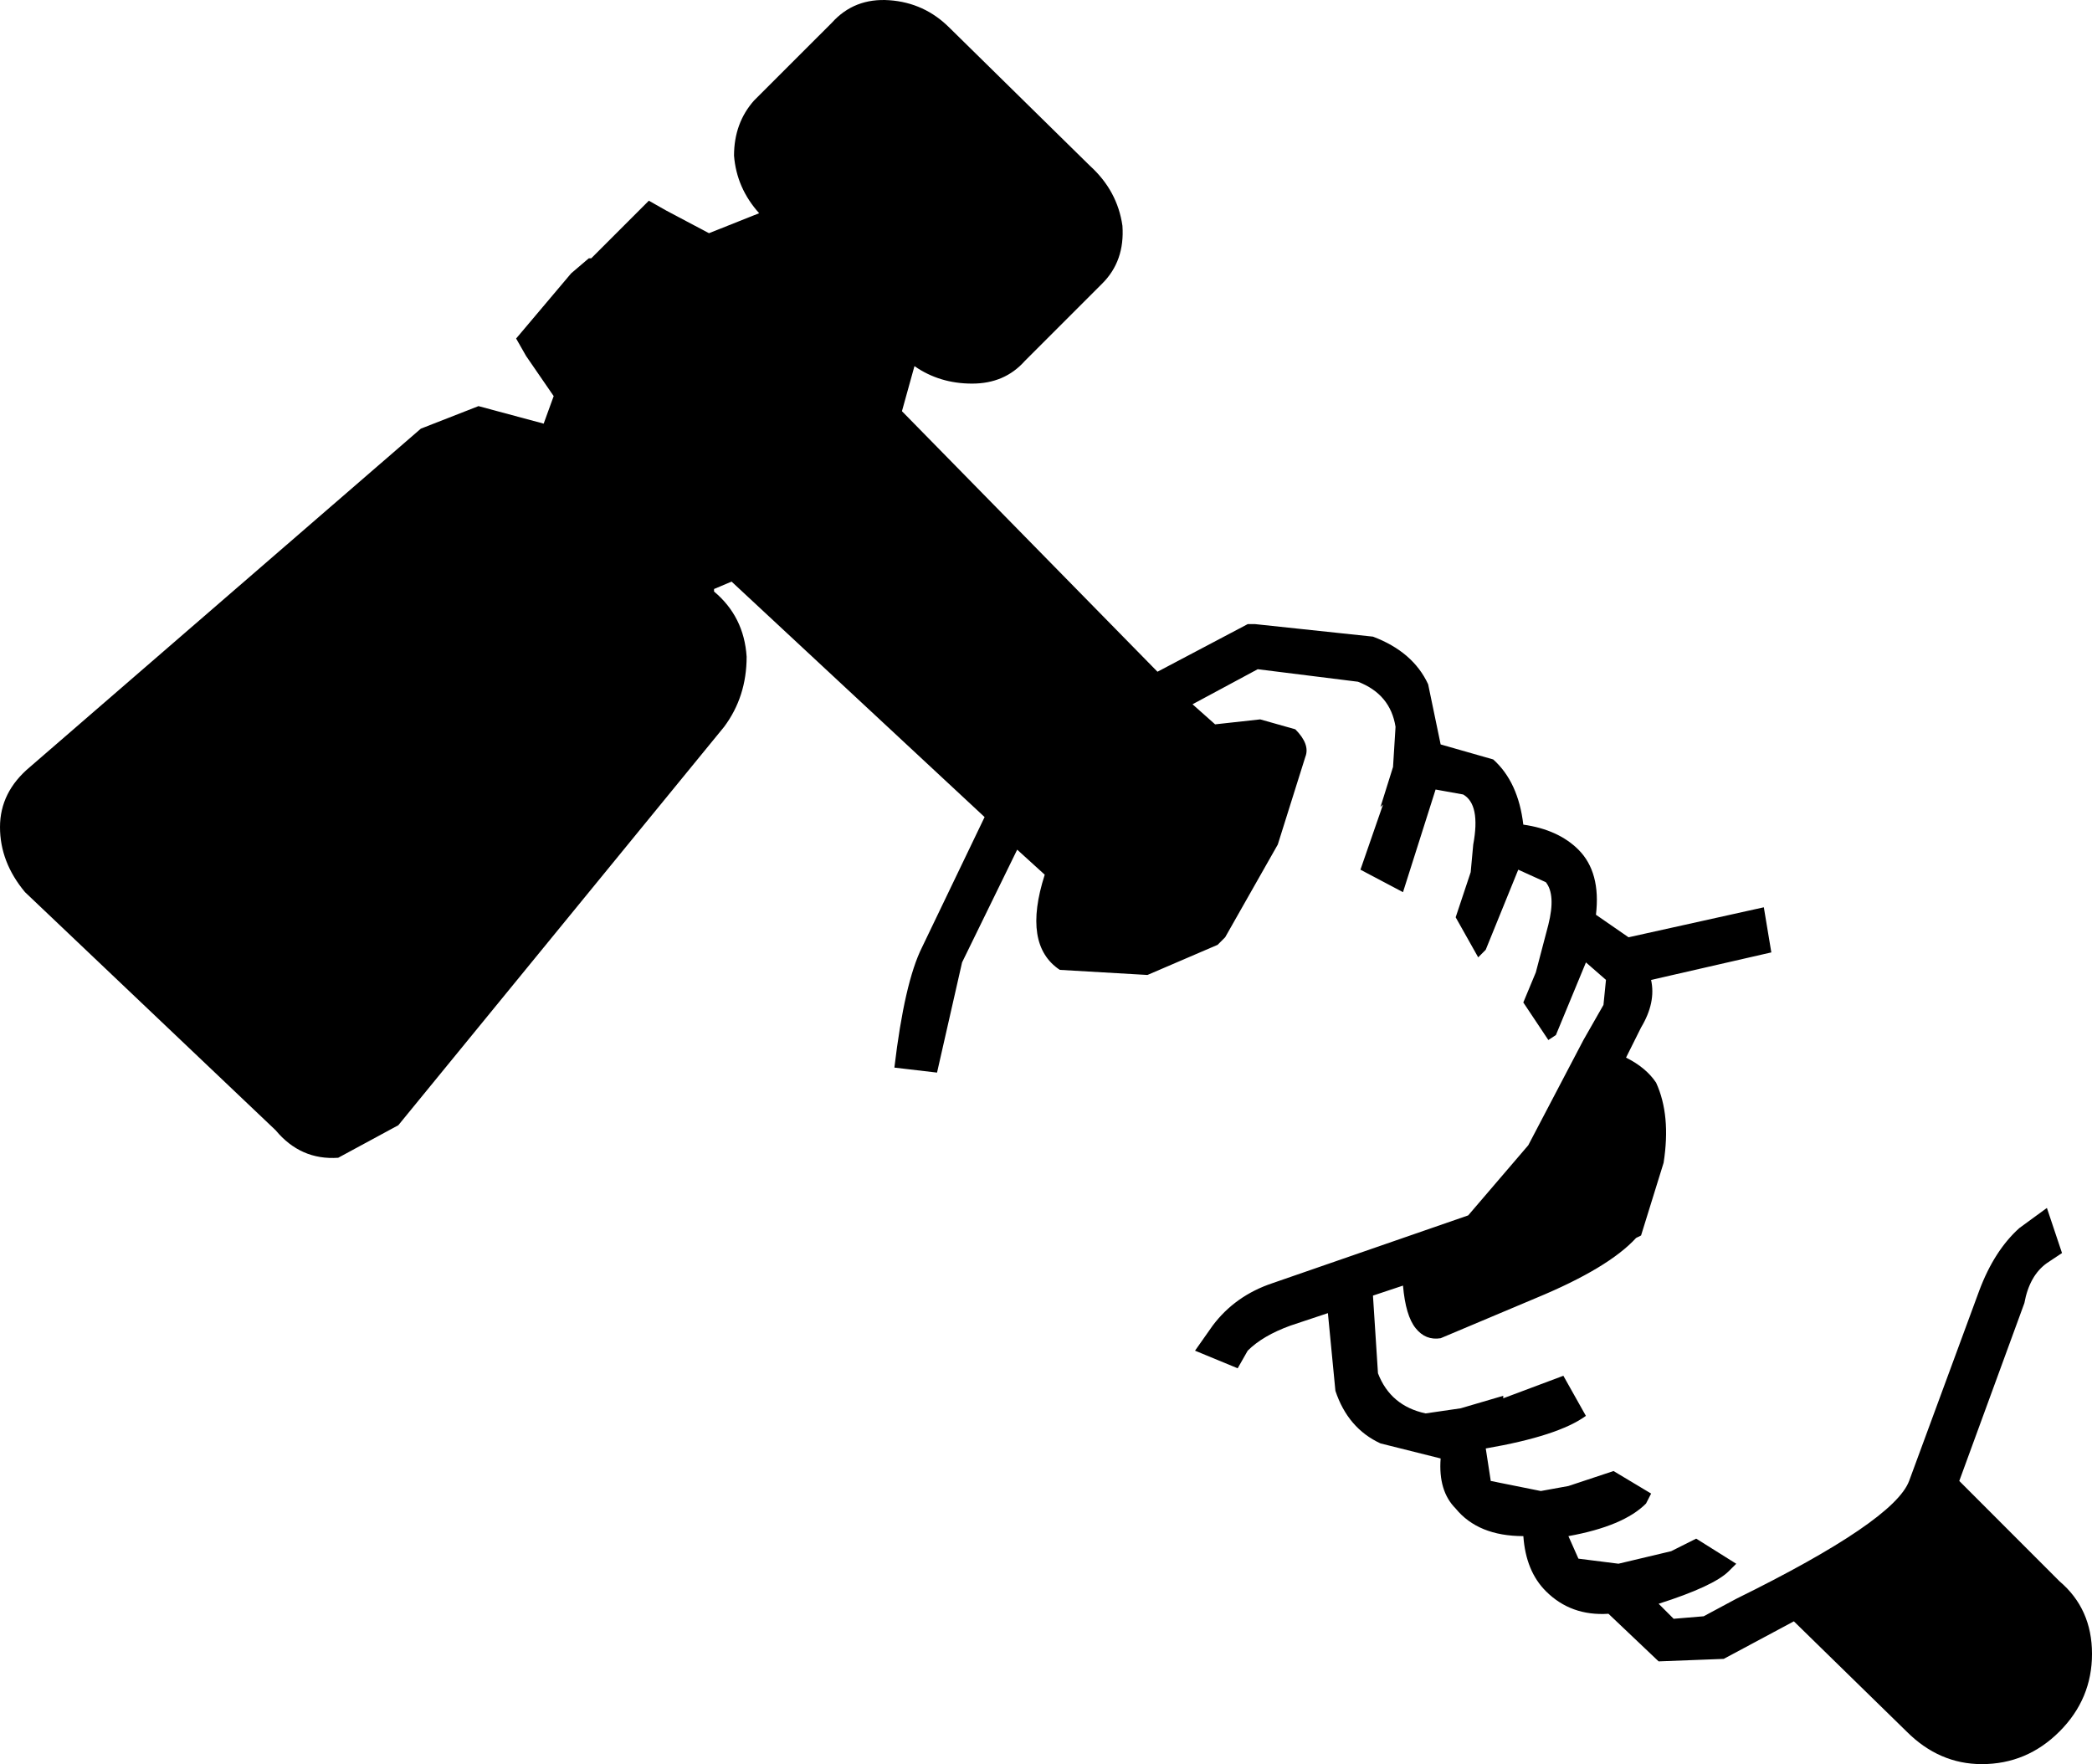 <svg xmlns="http://www.w3.org/2000/svg" xml:space="preserve" width="170.552" height="143.815" viewBox="0 0 45.125 38.051"><path d="M20.482.6q-.54-.541-1.297-.595t-1.243.487l-1.676 1.675q-.432.486-.433 1.19.055.701.542 1.242l-1.082.431-.918-.486-.379-.215-1.243 1.243H12.7l-.38.324-1.187 1.406.215.377.595.865-.216.594-1.406-.378-1.243.486-8.43 7.296Q0 17.082 0 17.84t.54 1.404l5.405 5.135q.54.65 1.35.594l1.297-.702 7.027-8.593q.486-.65.486-1.513-.056-.864-.703-1.406v-.054l.378-.16 5.458 5.079-1.35 2.81q-.378.756-.596 2.594l.92.108.54-2.377 1.189-2.432.594.54q-.485 1.513.325 2.053l1.891.11 1.513-.65.163-.163 1.135-2 .594-1.89q.108-.27-.216-.596l-.757-.214-.973.107-.487-.433 1.406-.756 2.163.27q.7.27.81.973l-.054.865-.271.865.055-.054-.487 1.405.918.485.703-2.214.595.107q.378.217.217 1.08l-.055.596-.324.973.486.864.162-.163.702-1.728.595.27q.216.27.054.918l-.27 1.027-.27.649.54.81.163-.107.648-1.567.432.377-.054.54-.432.757-1.19 2.27-1.296 1.513-4.216 1.46q-.81.27-1.296.918l-.38.54.92.38.216-.38q.323-.323.92-.54l.81-.27.162 1.676q.27.81.972 1.134l1.298.325q-.054.702.324 1.08.485.594 1.46.595.053.756.486 1.188.54.54 1.35.487l1.082 1.027 1.404-.054 1.513-.81 2.432 2.377q.702.703 1.622.703.972 0 1.675-.703.702-.702.702-1.675 0-.972-.702-1.567l-2.161-2.163 1.404-3.836q.109-.595.487-.864l.325-.216-.326-.973-.593.433q-.542.486-.866 1.35l-1.513 4.106q-.325.866-3.729 2.542l-.703.377-.647.054-.324-.324q1.188-.379 1.513-.703l.161-.16-.864-.542-.54.271-1.136.27-.864-.109-.216-.486q1.189-.215 1.674-.703l.11-.215-.811-.486-.973.323-.595.108-1.08-.217-.108-.701q1.567-.27 2.16-.703l-.486-.865-1.297.486v-.054l-.919.27-.756.11q-.757-.163-1.027-.866l-.108-1.675.648-.216q.056.65.272.918.215.27.54.217l2.053-.865q1.567-.648 2.163-1.298l.107-.053.486-1.567q.161-1.027-.162-1.73-.216-.324-.648-.54l.324-.649q.324-.54.216-1.026l2.594-.594-.162-.973-2.918.647-.703-.486q.108-.918-.378-1.404-.433-.432-1.189-.54-.108-.92-.649-1.406l-1.134-.324-.27-1.298q-.325-.701-1.19-1.027l-2.54-.27h-.162l-1.946 1.027-5.512-5.62.27-.972q.541.377 1.243.377.702.001 1.136-.487l1.674-1.674q.486-.486.433-1.243-.108-.757-.703-1.296z"/></svg>